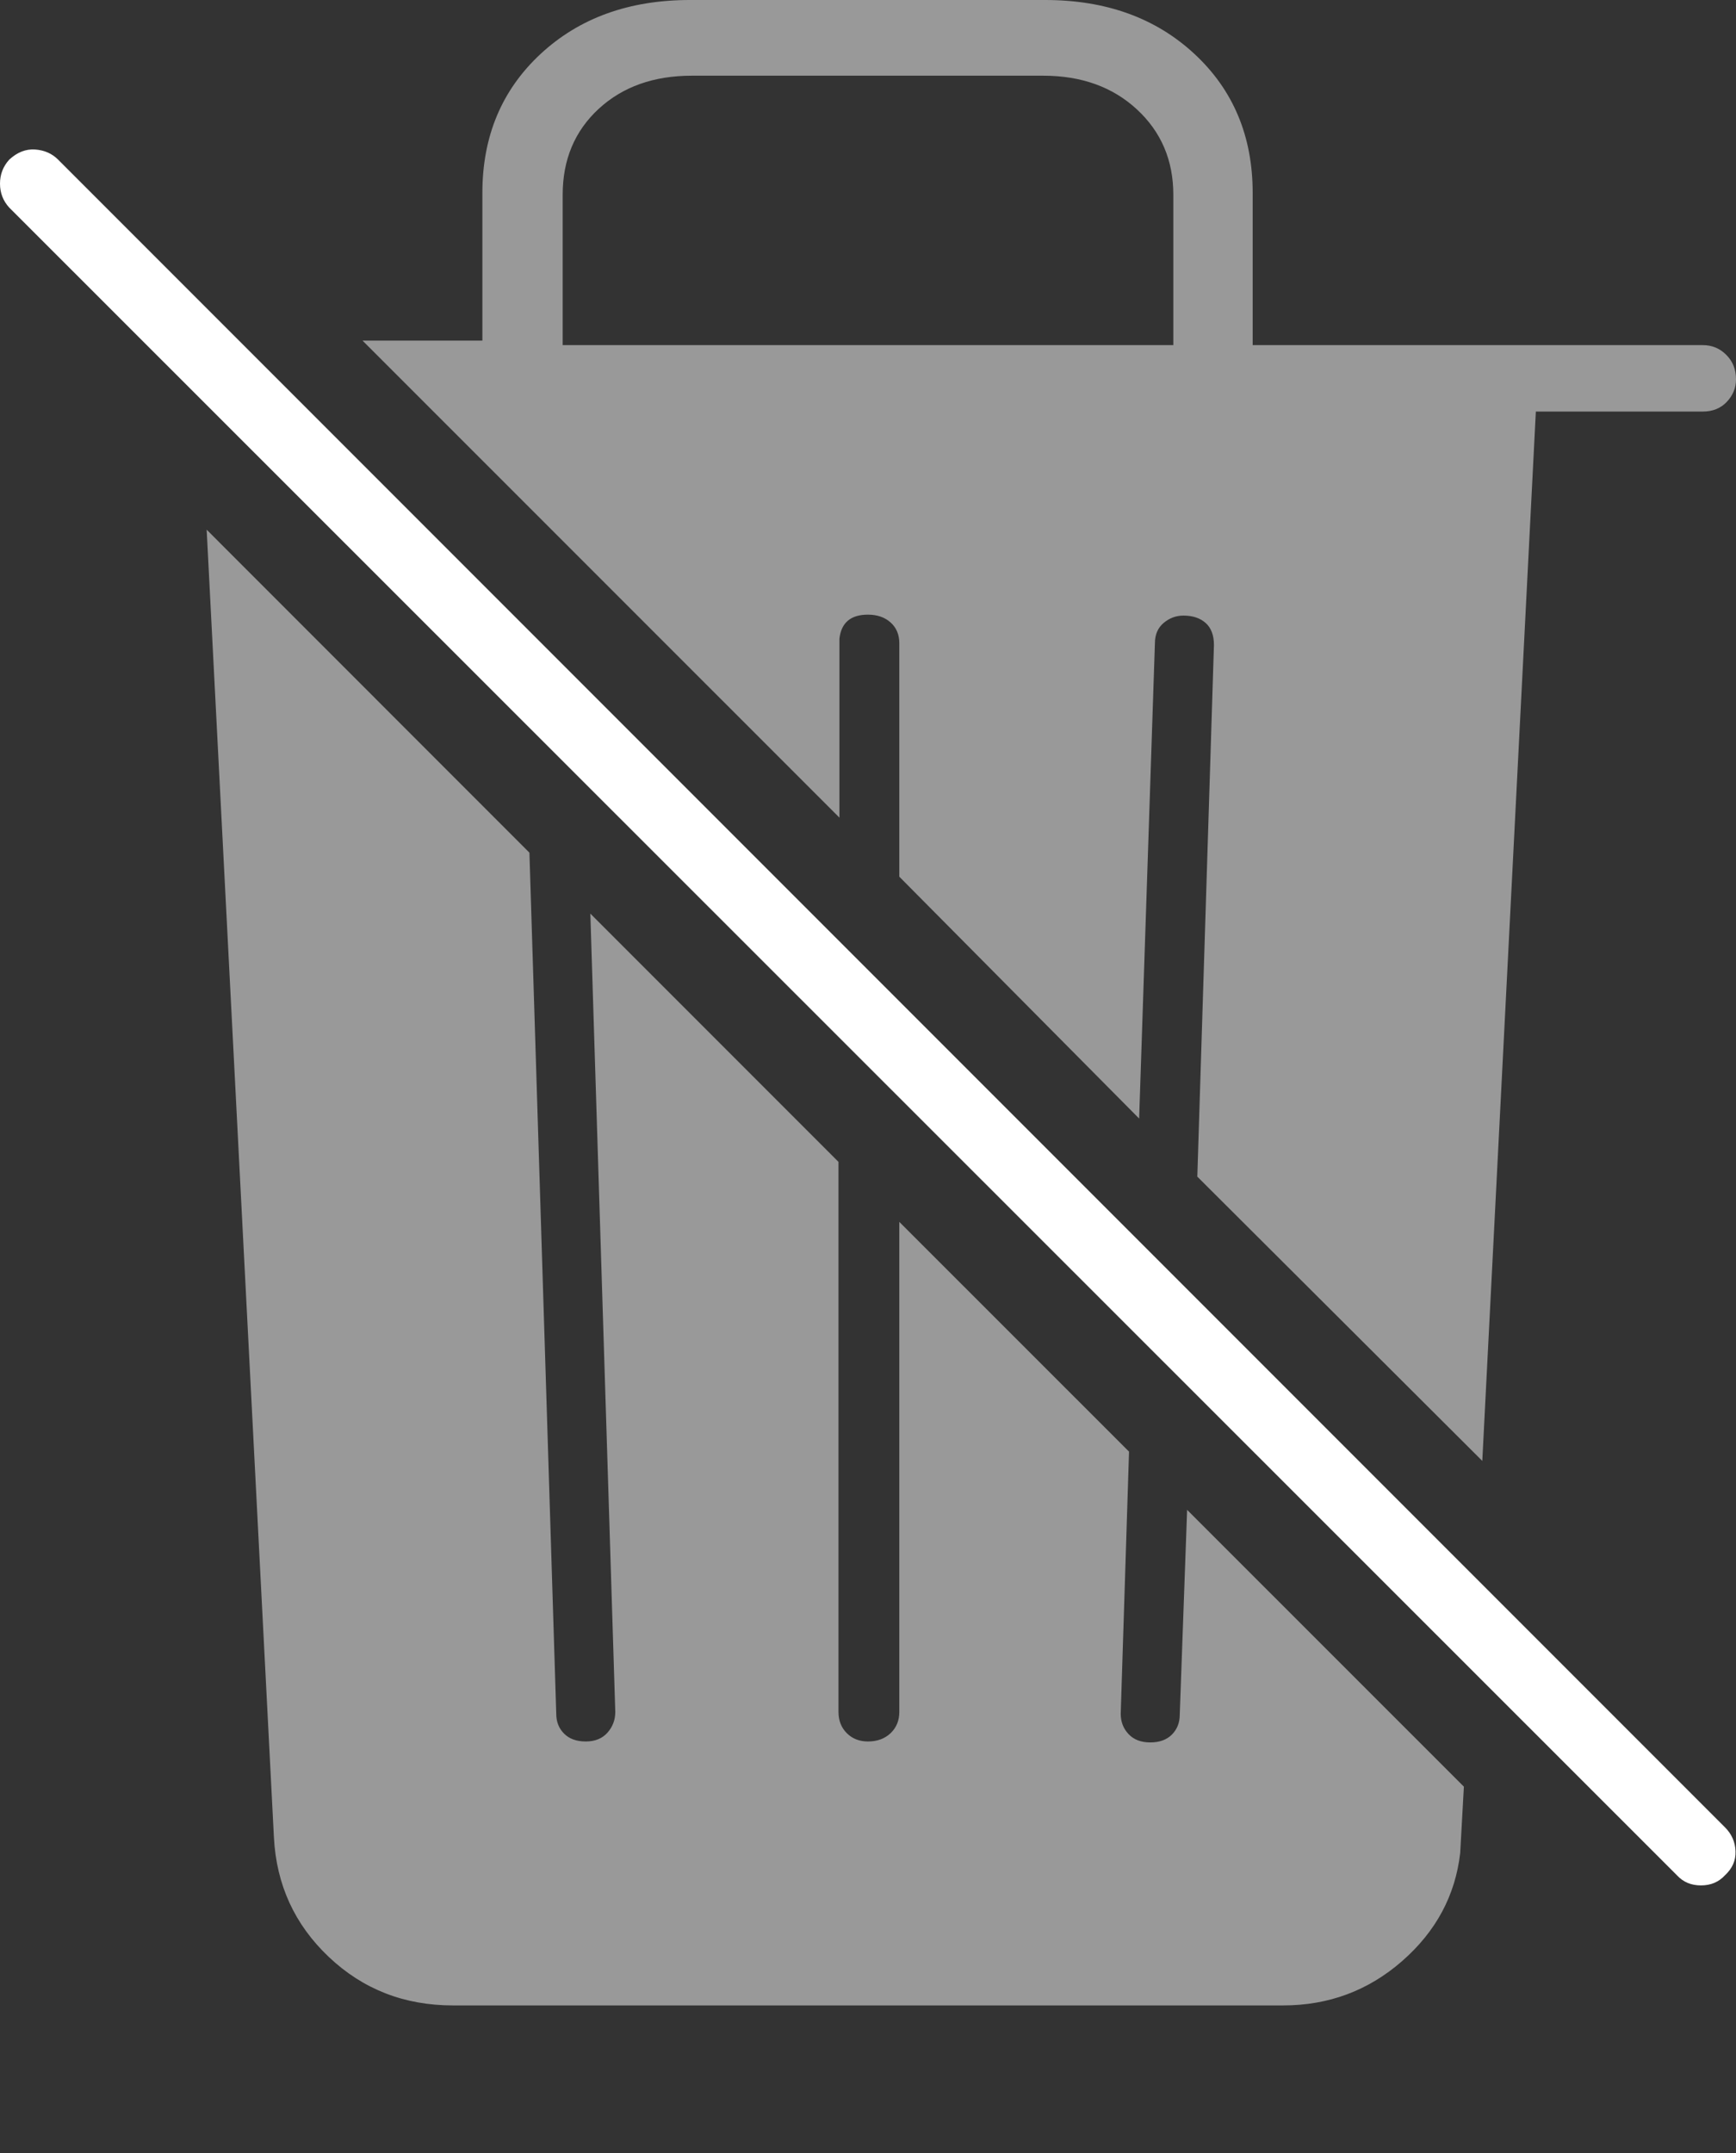 <?xml version="1.0" encoding="UTF-8"?>
<!--Generator: Apple Native CoreSVG 175-->
<!DOCTYPE svg
PUBLIC "-//W3C//DTD SVG 1.1//EN"
       "http://www.w3.org/Graphics/SVG/1.1/DTD/svg11.dtd">
<svg version="1.1" xmlns="http://www.w3.org/2000/svg" xmlns:xlink="http://www.w3.org/1999/xlink" width="18.379" height="22.783">
 <rect width="100%" height="100%" fill="#333333" stroke="none"/>
 <g>
  <rect height="22.783" opacity="0" width="18.379" x="0" y="0"/>
  <path d="M4.795 21.221L13.584 21.221Q14.307 21.221 14.844 20.752Q15.381 20.283 15.459 19.609L15.498 18.906L12.568 15.977L12.49 18.145Q12.49 18.271 12.407 18.355Q12.324 18.438 12.178 18.438Q12.031 18.438 11.948 18.35Q11.865 18.262 11.865 18.135L11.953 15.361L9.521 12.93L9.521 18.115Q9.521 18.252 9.429 18.34Q9.336 18.428 9.189 18.428Q9.053 18.428 8.965 18.34Q8.877 18.252 8.877 18.115L8.877 12.295L6.25 9.668L6.514 18.115Q6.514 18.242 6.431 18.335Q6.348 18.428 6.201 18.428Q6.055 18.428 5.972 18.345Q5.889 18.262 5.889 18.135L5.605 9.023L2.188 5.605L2.9 19.443Q2.939 20.195 3.481 20.708Q4.023 21.221 4.795 21.221ZM15.693 15.459L16.26 4.355L18.027 4.355Q18.184 4.355 18.281 4.253Q18.379 4.15 18.379 4.014Q18.379 3.857 18.276 3.755Q18.174 3.652 18.027 3.652L13.262 3.652L13.262 2.041Q13.262 1.143 12.646 0.571Q12.031 0 11.065 0L7.305 0Q6.338 0 5.723 0.571Q5.107 1.143 5.107 2.041L5.107 3.604L3.838 3.604L8.887 8.652L8.887 6.758Q8.916 6.504 9.189 6.504Q9.336 6.504 9.429 6.587Q9.521 6.67 9.521 6.807L9.521 9.277L12.06 11.836L12.227 6.807Q12.227 6.67 12.319 6.592Q12.412 6.514 12.529 6.514Q12.676 6.514 12.764 6.592Q12.852 6.67 12.852 6.826L12.676 12.451ZM5.957 3.652L5.957 2.061Q5.957 1.504 6.338 1.152Q6.719 0.801 7.324 0.801L11.045 0.801Q11.65 0.801 12.036 1.157Q12.422 1.514 12.422 2.061L12.422 3.652Z" fill="rgba(255,255,255,0.5)"/>
  <path d="M17.754 19.844Q17.852 19.951 18.008 19.951Q18.164 19.951 18.262 19.844Q18.379 19.736 18.374 19.59Q18.369 19.443 18.262 19.336L0.615 1.689Q0.518 1.592 0.371 1.582Q0.225 1.572 0.098 1.689Q0 1.797 0 1.943Q0 2.09 0.098 2.197Z" fill="#ffffff"/>
 </g>
</svg>
